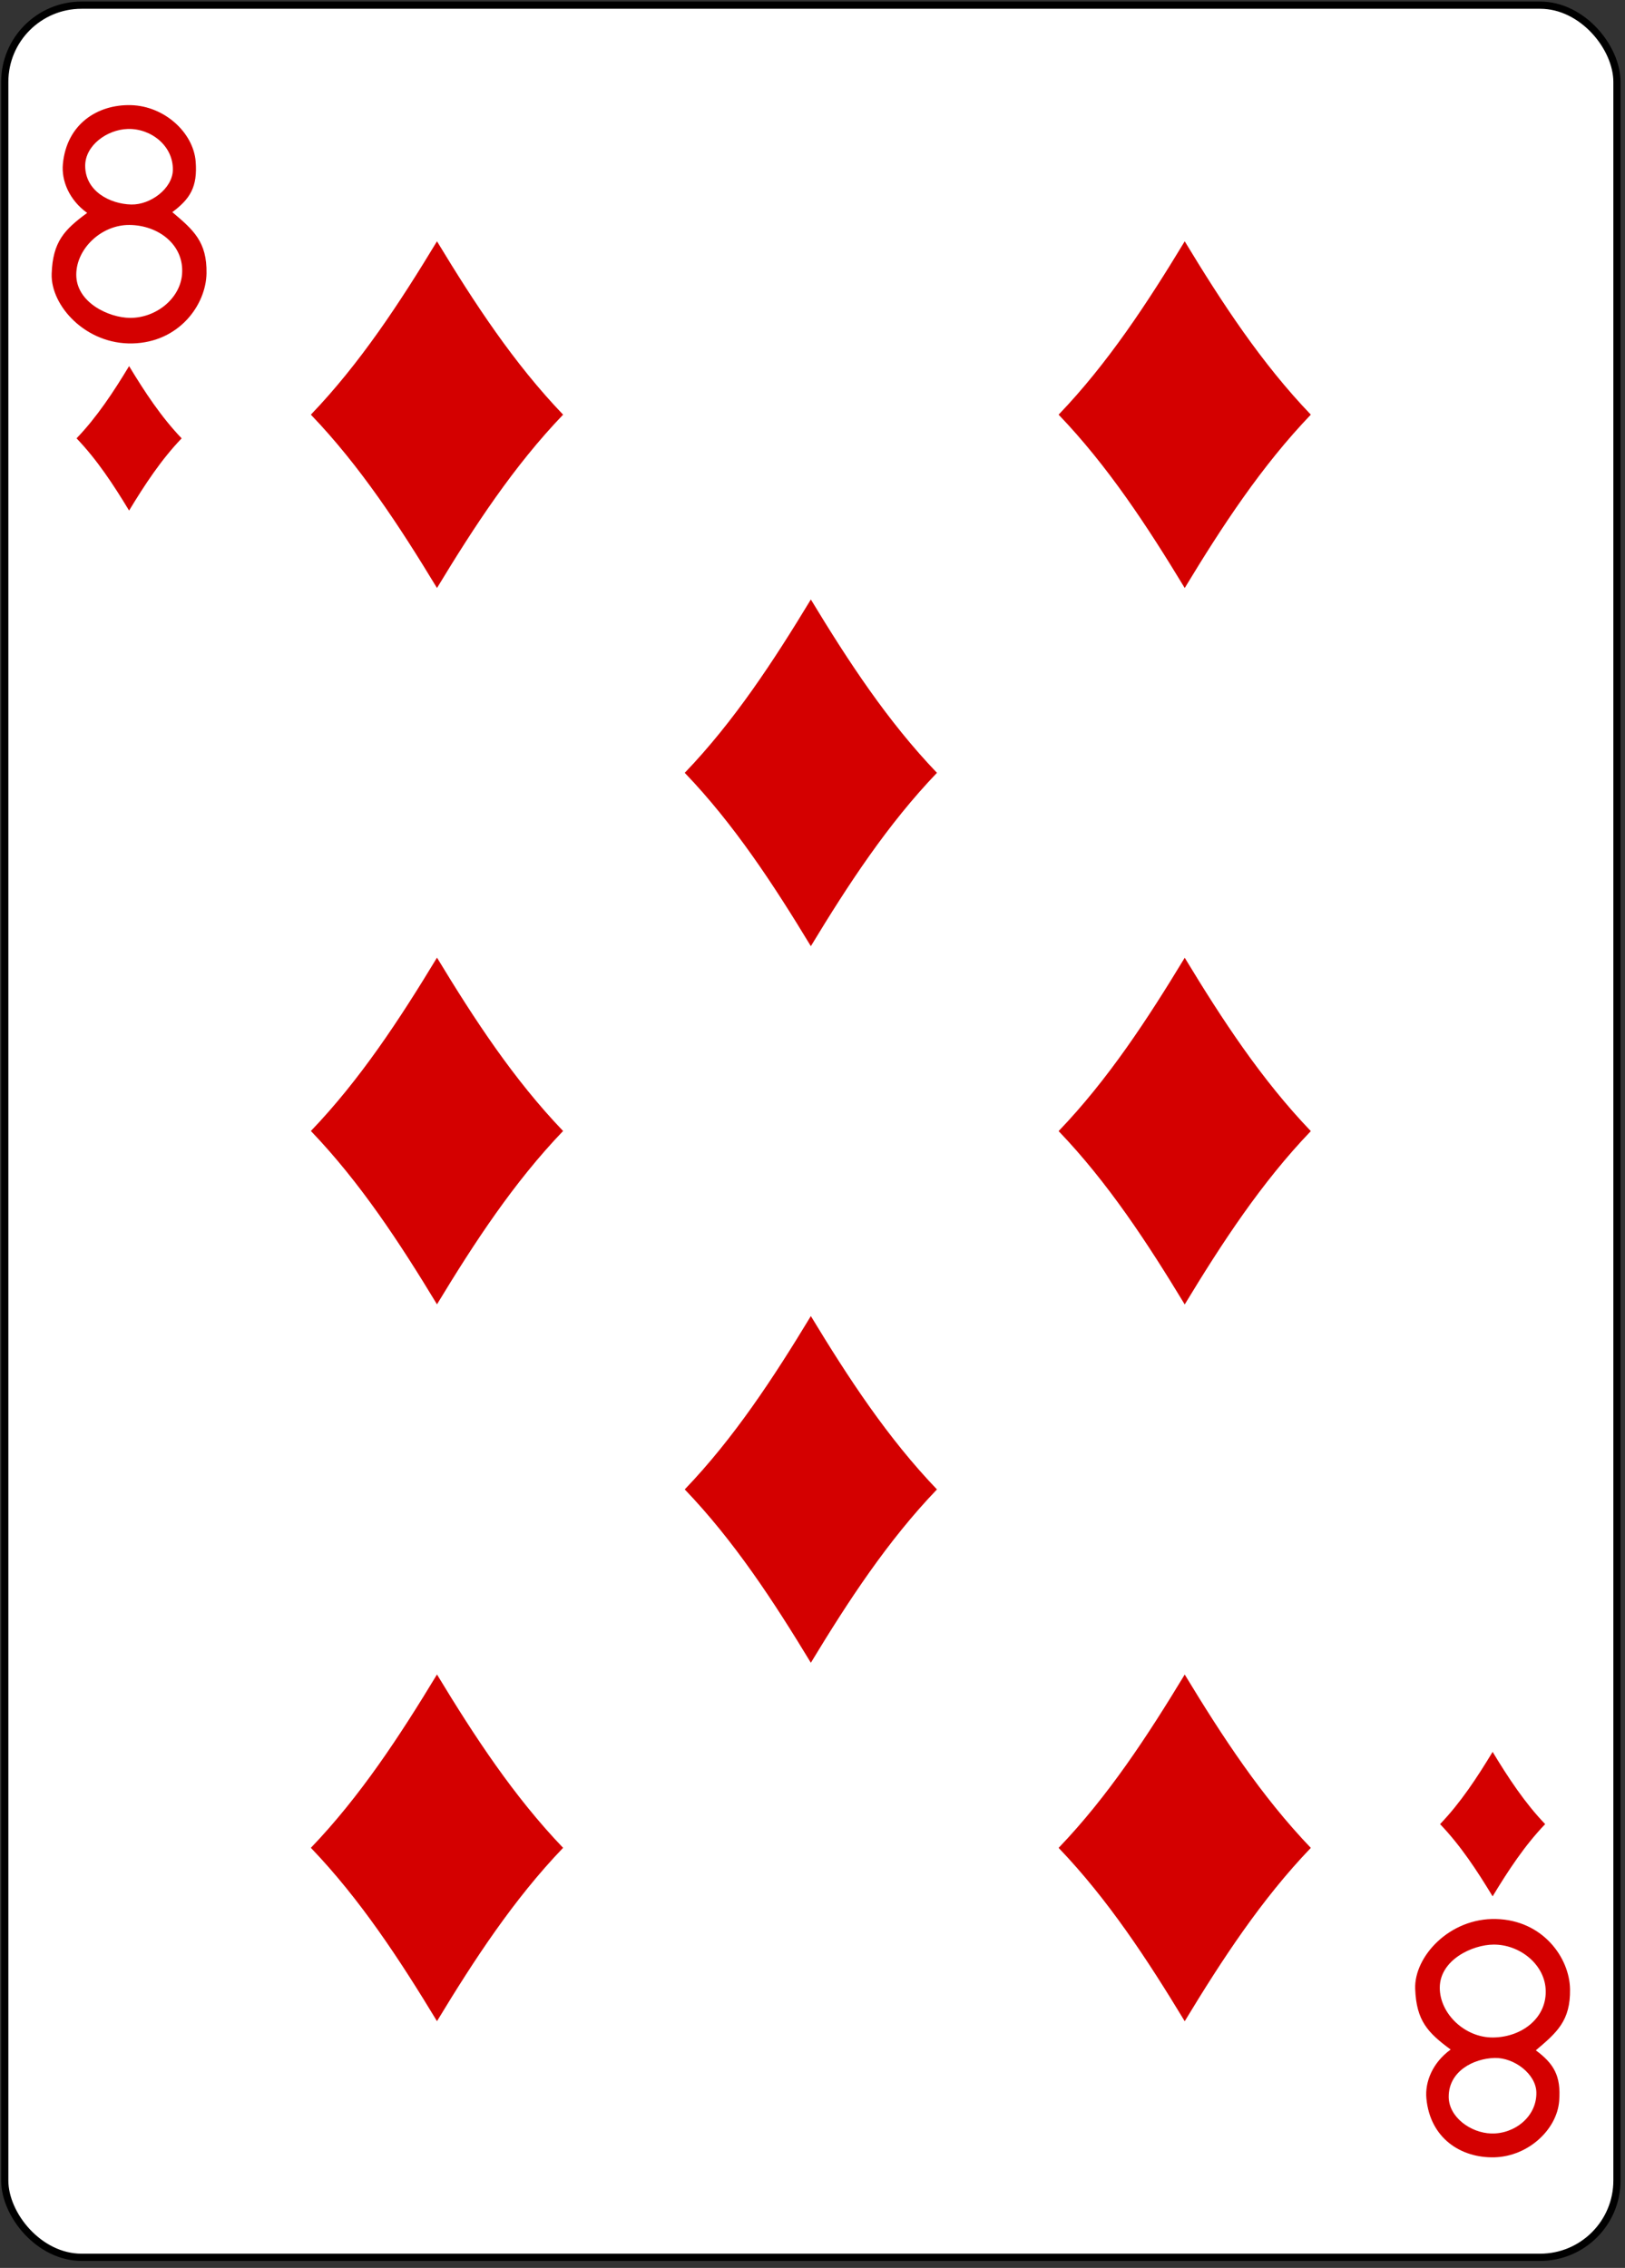 <?xml version="1.0" encoding="UTF-8"?>
<svg width="225px" height="314px" viewBox="0 0 225 314" version="1.1" xmlns="http://www.w3.org/2000/svg" xmlns:xlink="http://www.w3.org/1999/xlink">
    <rect x="0" y="0" width="225" height="314" fill="#333333" stroke="none"/>
    <!-- Generator: Sketch 50.2 (55047) - http://www.bohemiancoding.com/sketch -->
    <title>g101047</title>
    <desc>Created with Sketch.</desc>
    <defs></defs>
    <g id="Page-1" stroke="none" stroke-width="1" fill="none" fill-rule="evenodd">
        <g id="Platinum_52_Faces_v.2.0" transform="translate(-1850, -1058)" fill-rule="nonzero">
            <g id="g101047" transform="translate(1850.047, 1058.675)">
                <rect id="rect6116" stroke="#000000" stroke-width="0.997" fill="#FFFFFF" x="0.611" y="0.041" width="223.228" height="311.811" rx="10.63"></rect>
                <path d="M17.828,70.014 C15.667,66.445 13.394,62.977 10.553,60.014 C13.394,57.051 15.667,53.583 17.828,50.014 C19.989,53.583 22.263,57.051 25.104,60.014 C22.263,62.977 19.989,66.445 17.828,70.014 Z" id="path6926-2" fill="#D40000"></path>
                <path d="M163.992,80.736 C158.805,72.171 153.349,63.846 146.531,56.736 C153.349,49.625 158.805,41.3 163.992,32.736 C169.178,41.3 174.634,49.625 181.452,56.736 C174.634,63.846 169.178,72.171 163.992,80.736 Z" id="path6928-9" fill="#D40000"></path>
                <path d="M206.623,261.879 C204.462,258.31 202.188,254.841 199.347,251.879 C202.188,248.916 204.462,245.447 206.623,241.879 C208.784,245.447 211.057,248.916 213.898,251.879 C211.057,254.841 208.784,258.31 206.623,261.879 Z" id="path6930-6" fill="#D40000"></path>
                <path d="M60.459,80.736 C55.273,72.171 49.816,63.846 42.998,56.736 C49.816,49.625 55.273,41.3 60.459,32.736 C65.645,41.3 71.101,49.625 77.92,56.736 C71.101,63.846 65.645,72.171 60.459,80.736 Z" id="path6932-2" fill="#D40000"></path>
                <path d="M112.225,130.325 C107.039,121.76 101.583,113.436 94.764,106.325 C101.583,99.214 107.039,90.89 112.225,82.325 C117.411,90.89 122.868,99.214 129.686,106.325 C122.868,113.436 117.411,121.76 112.225,130.325 Z" id="path6938-4" fill="#D40000"></path>
                <path d="M60.459,179.914 C55.273,171.349 49.816,163.025 42.998,155.914 C49.816,148.803 55.273,140.479 60.459,131.914 C65.645,140.479 71.101,148.803 77.92,155.914 C71.101,163.025 65.645,171.349 60.459,179.914 Z" id="path6942-4" fill="#D40000"></path>
                <path d="M163.992,179.929 C158.805,171.365 153.349,163.04 146.531,155.929 C153.349,148.819 158.805,140.494 163.992,131.929 C169.178,140.494 174.634,148.819 181.452,155.929 C174.634,163.04 169.178,171.365 163.992,179.929 Z" id="path6944-9" fill="#D40000"></path>
                <path d="M60.459,279.162 C55.273,270.597 49.816,262.273 42.998,255.162 C49.816,248.051 55.273,239.727 60.459,231.162 C65.645,239.727 71.101,248.051 77.92,255.162 C71.101,262.273 65.645,270.597 60.459,279.162 Z" id="path6948-4" fill="#D40000"></path>
                <path d="M163.992,279.169 C158.805,270.604 153.349,262.28 146.531,255.169 C153.349,248.058 158.805,239.734 163.992,231.169 C169.178,239.734 174.634,248.058 181.452,255.169 C174.634,262.28 169.178,270.604 163.992,279.169 Z" id="path6950-4" fill="#D40000"></path>
                <path d="M112.225,229.538 C107.039,220.973 101.583,212.649 94.764,205.538 C101.583,198.427 107.039,190.103 112.225,181.538 C117.411,190.103 122.868,198.427 129.686,205.538 C122.868,212.649 117.411,220.973 112.225,229.538 Z" id="path6956-4" fill="#D40000"></path>
                <path d="M7.107,37.212 C7.264,32.782 8.866,31.12 12.02,28.803 C9.504,26.988 8.443,24.312 8.659,22.035 C9.177,16.521 13.435,13.764 18.082,13.882 C22.732,14.005 26.734,17.691 27.047,21.699 C27.318,25.182 26.283,26.863 23.812,28.695 C26.745,31.171 28.618,32.798 28.548,37.161 C28.479,41.524 24.767,46.717 18.298,46.875 C11.828,47.033 6.946,41.642 7.107,37.212 Z M25.167,37.228 C25.444,33.217 21.898,30.512 17.895,30.472 C13.998,30.43 10.513,33.757 10.513,37.358 C10.513,41.225 15.047,43.327 17.976,43.336 C21.536,43.352 24.927,40.681 25.167,37.228 Z M23.887,22.88 C23.962,19.505 20.848,17.084 17.634,17.181 C14.776,17.269 11.754,19.448 11.748,22.271 C11.748,25.805 15.189,27.571 18.127,27.639 C20.793,27.699 23.826,25.432 23.887,22.88 Z" id="path27-00-7-8-6" fill="#D40000"></path>
                <path d="M195.902,274.68 C196.058,279.11 197.66,280.772 200.814,283.09 C198.298,284.905 197.237,287.58 197.453,289.858 C197.971,295.372 202.23,298.128 206.876,298.01 C211.526,297.887 215.529,294.201 215.841,290.194 C216.113,286.711 215.077,285.029 212.606,283.197 C215.539,280.721 217.412,279.095 217.343,274.731 C217.274,270.368 213.562,265.176 207.092,265.018 C200.623,264.859 195.741,270.25 195.902,274.68 Z M213.962,274.664 C214.238,278.675 210.692,281.381 206.69,281.42 C202.793,281.462 199.307,278.136 199.307,274.535 C199.307,270.668 203.842,268.566 206.771,268.557 C210.331,268.541 213.721,271.211 213.962,274.664 Z M212.681,289.013 C212.757,292.387 209.643,294.808 206.429,294.712 C203.571,294.624 200.548,292.445 200.543,289.622 C200.543,286.087 203.983,284.322 206.921,284.254 C209.588,284.194 212.621,286.46 212.681,289.013 Z" id="path27-0-1-9-8" fill="#D40000"></path>
            </g>
        </g>
    </g>
</svg>